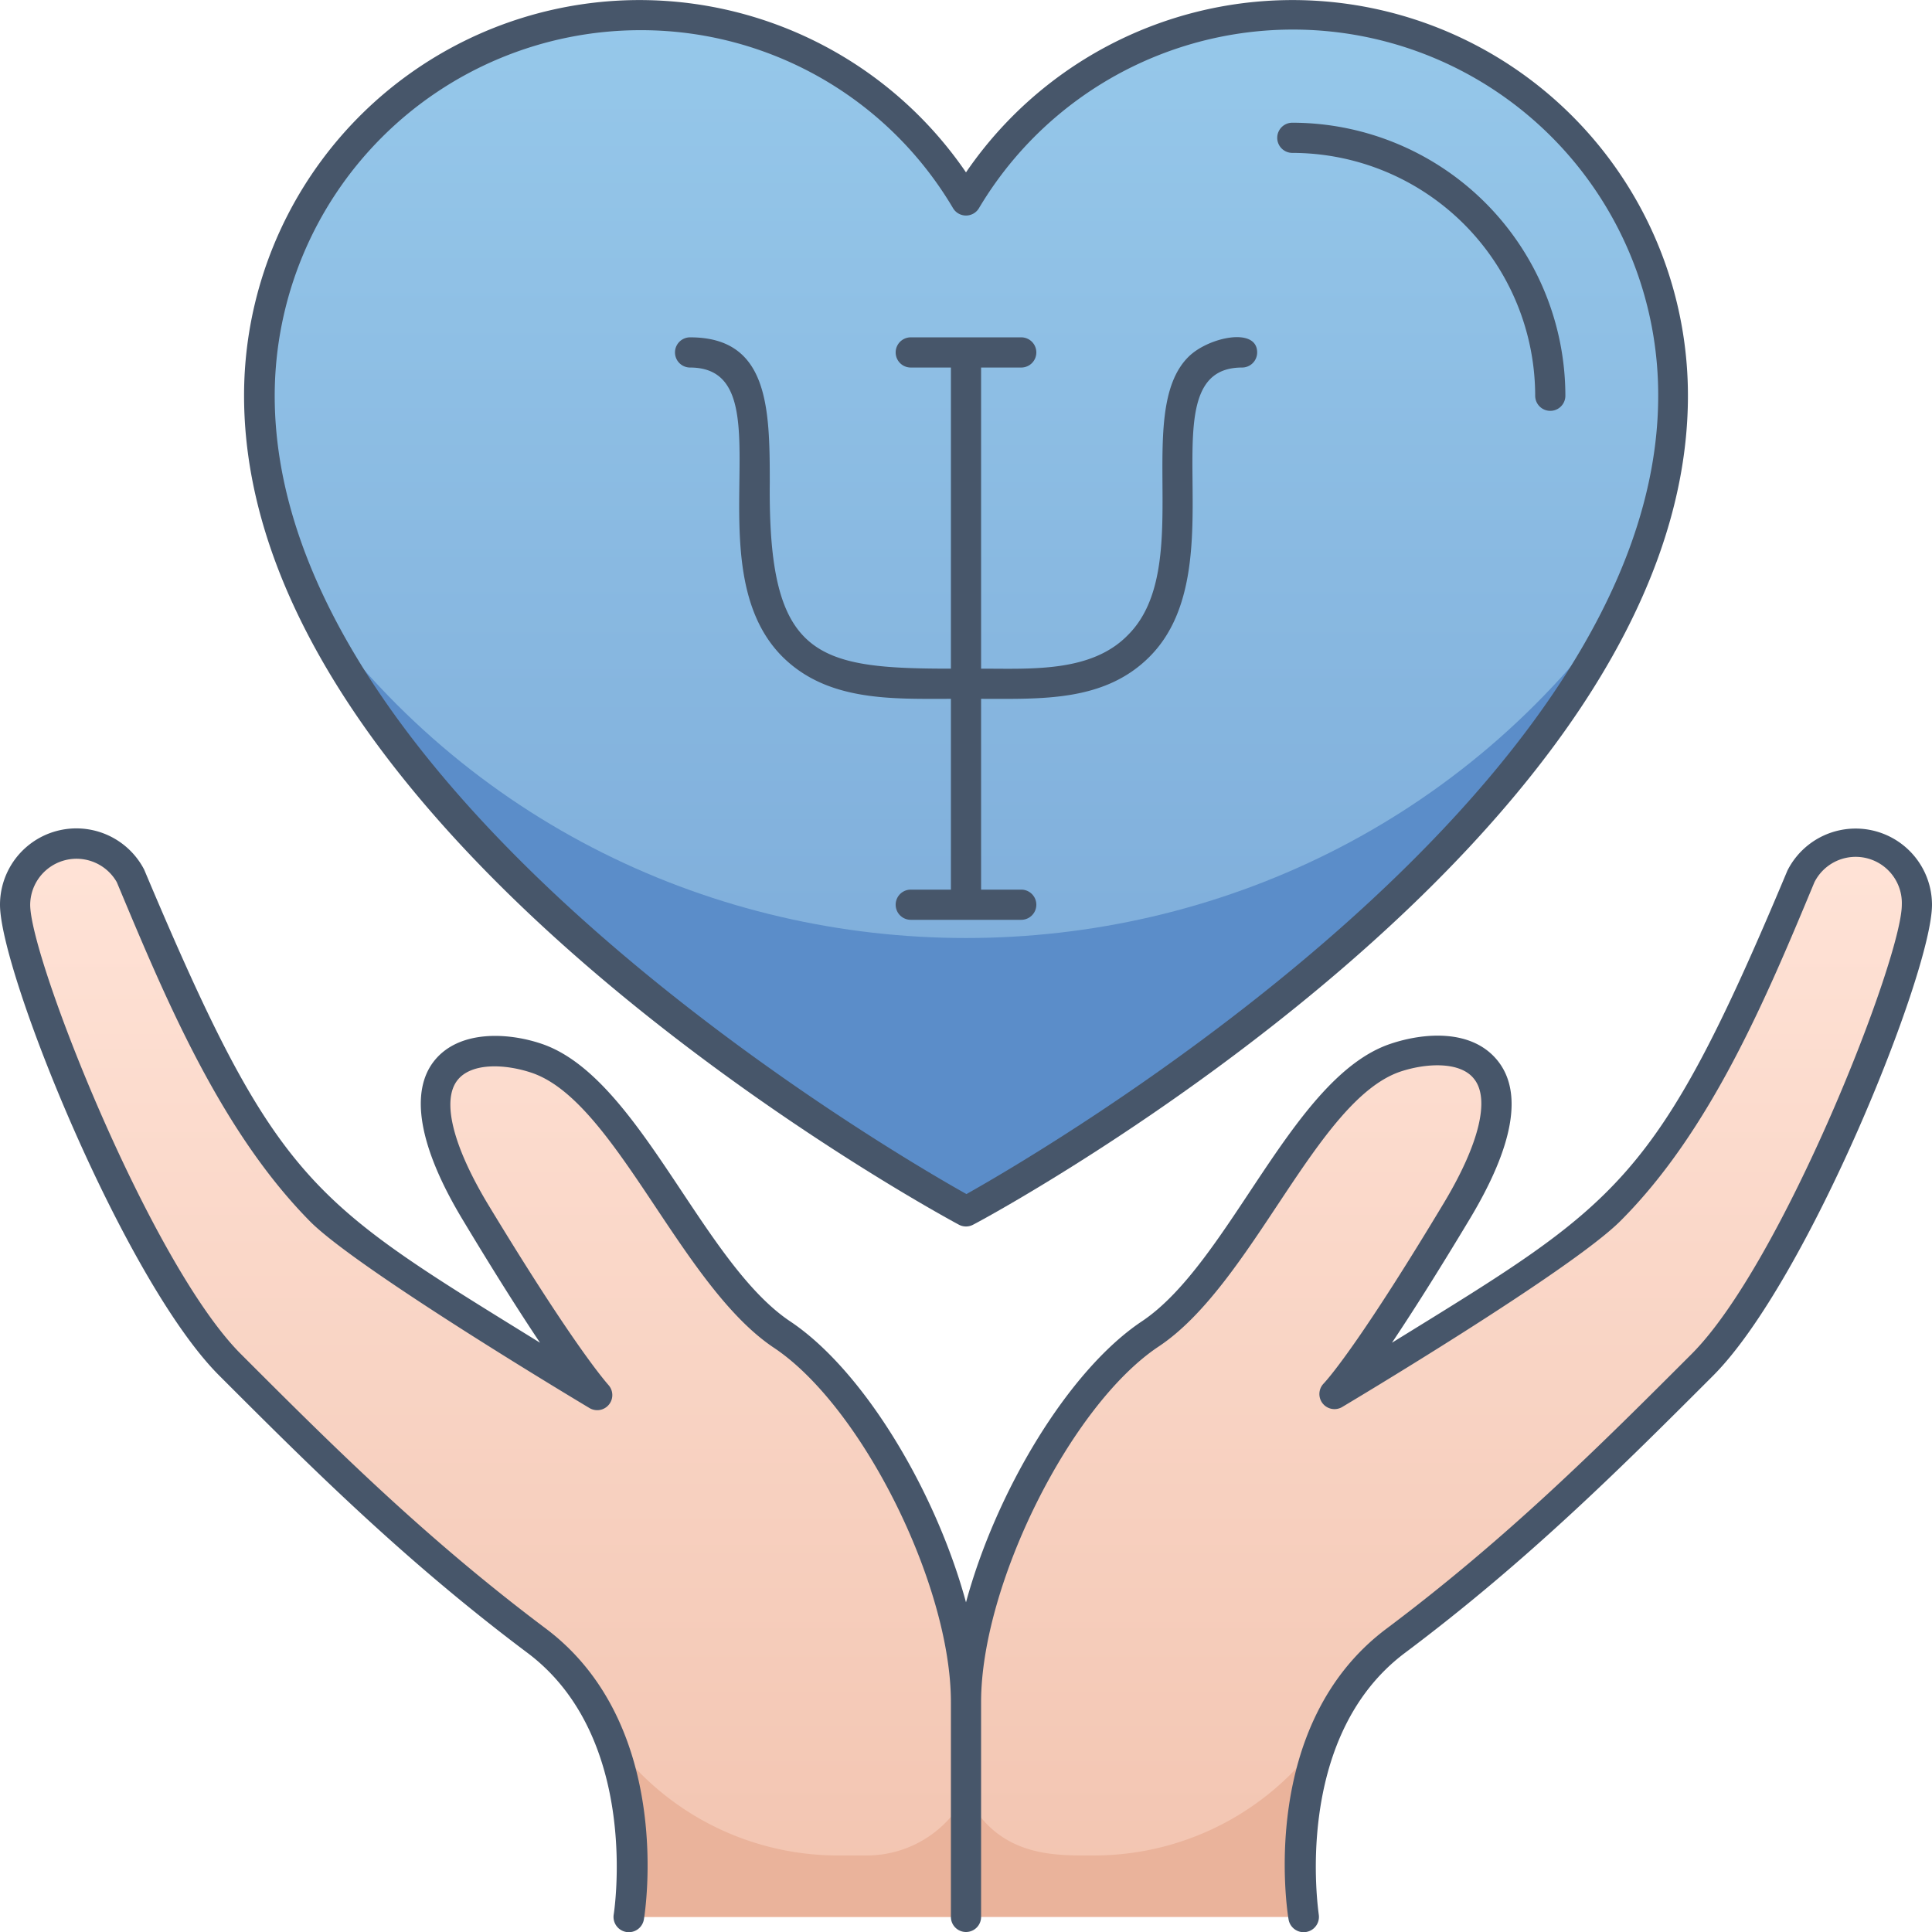 <svg xmlns="http://www.w3.org/2000/svg" xmlns:xlink="http://www.w3.org/1999/xlink" viewBox="0 0 128 128"><defs><style>.cls-1{fill:url(#linear-gradient);}.cls-2{fill:#5b8dc9;}.cls-3{fill:url(#linear-gradient-2);}.cls-4{fill:url(#linear-gradient-3);}.cls-5{fill:#eab39b;}.cls-6{fill:#47566a;}</style><linearGradient id="linear-gradient" x1="64" y1="80.25" x2="64" y2="1.02" gradientUnits="userSpaceOnUse"><stop offset="0" stop-color="#7aa8d7"/><stop offset="1" stop-color="#96c8ea"/></linearGradient><linearGradient id="linear-gradient-2" x1="32.5" y1="126.99" x2="32.5" y2="55.87" gradientUnits="userSpaceOnUse"><stop offset="0" stop-color="#f2c4b0"/><stop offset="1" stop-color="#ffe3d7"/></linearGradient><linearGradient id="linear-gradient-3" x1="95.48" y1="126.99" x2="95.48" y2="55.87" xlink:href="#linear-gradient-2"/></defs><title>Mental health care</title><g id="Mental_health_care" data-name="Mental health care"><path class="cls-1" d="M64,13.27C50.87-8.61,17.17.71,17.17,26.21c0,28.82,46.83,54,46.83,54s46.83-25.22,46.83-54C110.83.72,77.13-8.62,64,13.27Z"/><path class="cls-2" d="M107.67,39.59C97.15,62.41,64,80.25,64,80.25S30.85,62.41,20.33,39.59C41.53,69.67,86.48,69.66,107.67,39.59Z"/><path class="cls-3" d="M64,112.77V127H41.65c1-5.81-.54-14.13-6.1-18.29-8.13-6.09-14.23-12.19-20.32-18.29S1,64,1,59.93a4.06,4.06,0,0,1,7.66-1.87c9,21.26,11.08,22.64,30.91,34.37-.3-.35-2.46-2.81-8.09-12.18-6.09-10.16-.24-11.6,4.07-10.16,6.12,2,10.2,14.29,16.26,18.29C58,92.53,64,104.86,64,112.77Z"/><path class="cls-4" d="M127,59.93c0,4.06-8.13,24.39-14.23,30.48s-12.19,12.2-20.32,18.29c-5.5,4.12-7.14,12.19-6.1,18.29H64c0-14.25-.28-15.57.71-19.53,1.75-7.39,6.61-15.83,11.48-19.08,6-4,10.17-16.25,16.26-18.29,4.31-1.44,10.16,0,4.07,10.16-5.63,9.37-7.79,11.83-8.09,12.18,19.88-11.75,22-13.13,30.91-34.37A4.06,4.06,0,0,1,127,59.93Z"/><path class="cls-5" d="M64,118.87a7.36,7.36,0,0,1-6.58,4.06h-1.9a18.47,18.47,0,0,1-15.3-8.13A24.28,24.28,0,0,1,41.65,127H64C64,117.32,63.9,119.07,64,118.87Z"/><path class="cls-5" d="M87.78,114.8a18.47,18.47,0,0,1-15.3,8.13c-2.6,0-6.37.16-8.48-4.06V127H86.35A24.26,24.26,0,0,1,87.78,114.8Z"/><path class="cls-6" d="M118.42,57.68c-8.73,20.84-11.17,22-26.2,31.28,1.26-1.88,2.94-4.51,5.15-8.19,2.92-4.86,3.54-8.4,1.85-10.5s-4.84-1.87-7.08-1.12c-6.55,2.18-10.62,14.48-16.5,18.4C70.79,90.79,66,98.79,64,106.16c-2-7.37-6.79-15.37-11.64-18.61-5.88-3.92-10-16.22-16.49-18.4-2.25-.76-5.46-.91-7.09,1.12s-1.07,5.64,1.85,10.5c2.21,3.68,3.89,6.31,5.15,8.19C20.51,79.52,18.37,78.55,9.55,57.61A5.06,5.06,0,0,0,0,59.94c0,4.46,8.23,24.9,14.52,31.19,6,6,12.24,12.24,20.43,18.38,7.53,5.65,5.73,17.21,5.71,17.33a1,1,0,0,0,2,.32c.09-.52,2-12.86-6.48-19.25-8.08-6.06-14.25-12.23-20.22-18.2S2,63.5,2,59.94a3.07,3.07,0,0,1,5.74-1.49C10.9,66,14.58,74.93,20.62,81,24,84.3,38.91,93.2,39.06,93.29a1,1,0,0,0,1.26-1.52c-.55-.63-2.77-3.36-8-12-2.34-3.9-3.07-6.89-2-8.22.92-1.15,3.12-1.07,4.89-.48,5.56,1.86,9.83,14,16,18.18C57.07,93.1,63,105,63,112.77V127a1,1,0,0,0,2,0V112.77C65,105,70.93,93.1,76.75,89.22,83,85.08,87.2,72.9,92.77,71c1.77-.59,4-.67,4.89.48,1.07,1.33.34,4.32-2,8.22-5.21,8.67-7.43,11.4-8,12a1,1,0,0,0,1.26,1.52c.15-.09,15.11-9,18.44-12.33,6-6,9.68-14.82,12.85-22.44A3.06,3.06,0,0,1,126,59.94c0,3.56-7.91,23.75-13.93,29.77s-12.14,12.14-20.22,18.2c-8.52,6.39-6.57,18.73-6.48,19.25a1,1,0,0,0,2-.32c0-.12-1.82-11.68,5.71-17.33,8.19-6.14,14.41-12.36,20.43-18.38C119.77,84.84,128,64.4,128,59.94A5.06,5.06,0,0,0,118.42,57.68Z"/><path class="cls-6" d="M63.53,81.14a1,1,0,0,0,.94,0c1.94-1,47.36-25.84,47.36-54.92A26.2,26.2,0,0,0,64,11.42a26.2,26.2,0,0,0-47.83,14.8C16.17,55.3,61.59,80.1,63.53,81.14ZM42.38,2A24,24,0,0,1,63.14,13.79a1,1,0,0,0,1.72,0,24.2,24.2,0,0,1,45,12.43c0,26.35-40.93,50.14-45.83,52.89-4.9-2.74-45.83-26.53-45.83-52.89A24.24,24.24,0,0,1,42.38,2Z"/><path class="cls-6" d="M85.62,10.13a16.11,16.11,0,0,1,16.09,16.09,1,1,0,0,0,2,0A18.11,18.11,0,0,0,85.62,8.13,1,1,0,0,0,85.62,10.13Z"/><path class="cls-6" d="M45.71,24.35c6.61,0,.1,13.08,6.11,19.14,3,3,7.28,2.81,11.18,2.81V58.94H60.34a1,1,0,0,0,0,2h7.32a1,1,0,0,0,0-2H65V46.3c4,0,8.19.21,11.18-2.81,5.95-6-.45-19.14,6.11-19.14a1,1,0,0,0,1-1c0-1.72-3.28-1-4.57.31-3.67,3.69.47,14-4,18.42C72.3,44.56,68.33,44.3,65,44.3V24.35h2.66a1,1,0,0,0,0-2H60.34a1,1,0,0,0,0,2H63V44.3c-9,0-12.12-.76-12-12.35,0-4.94-.09-9.6-5.27-9.6A1,1,0,0,0,45.71,24.35Z"/></g></svg>